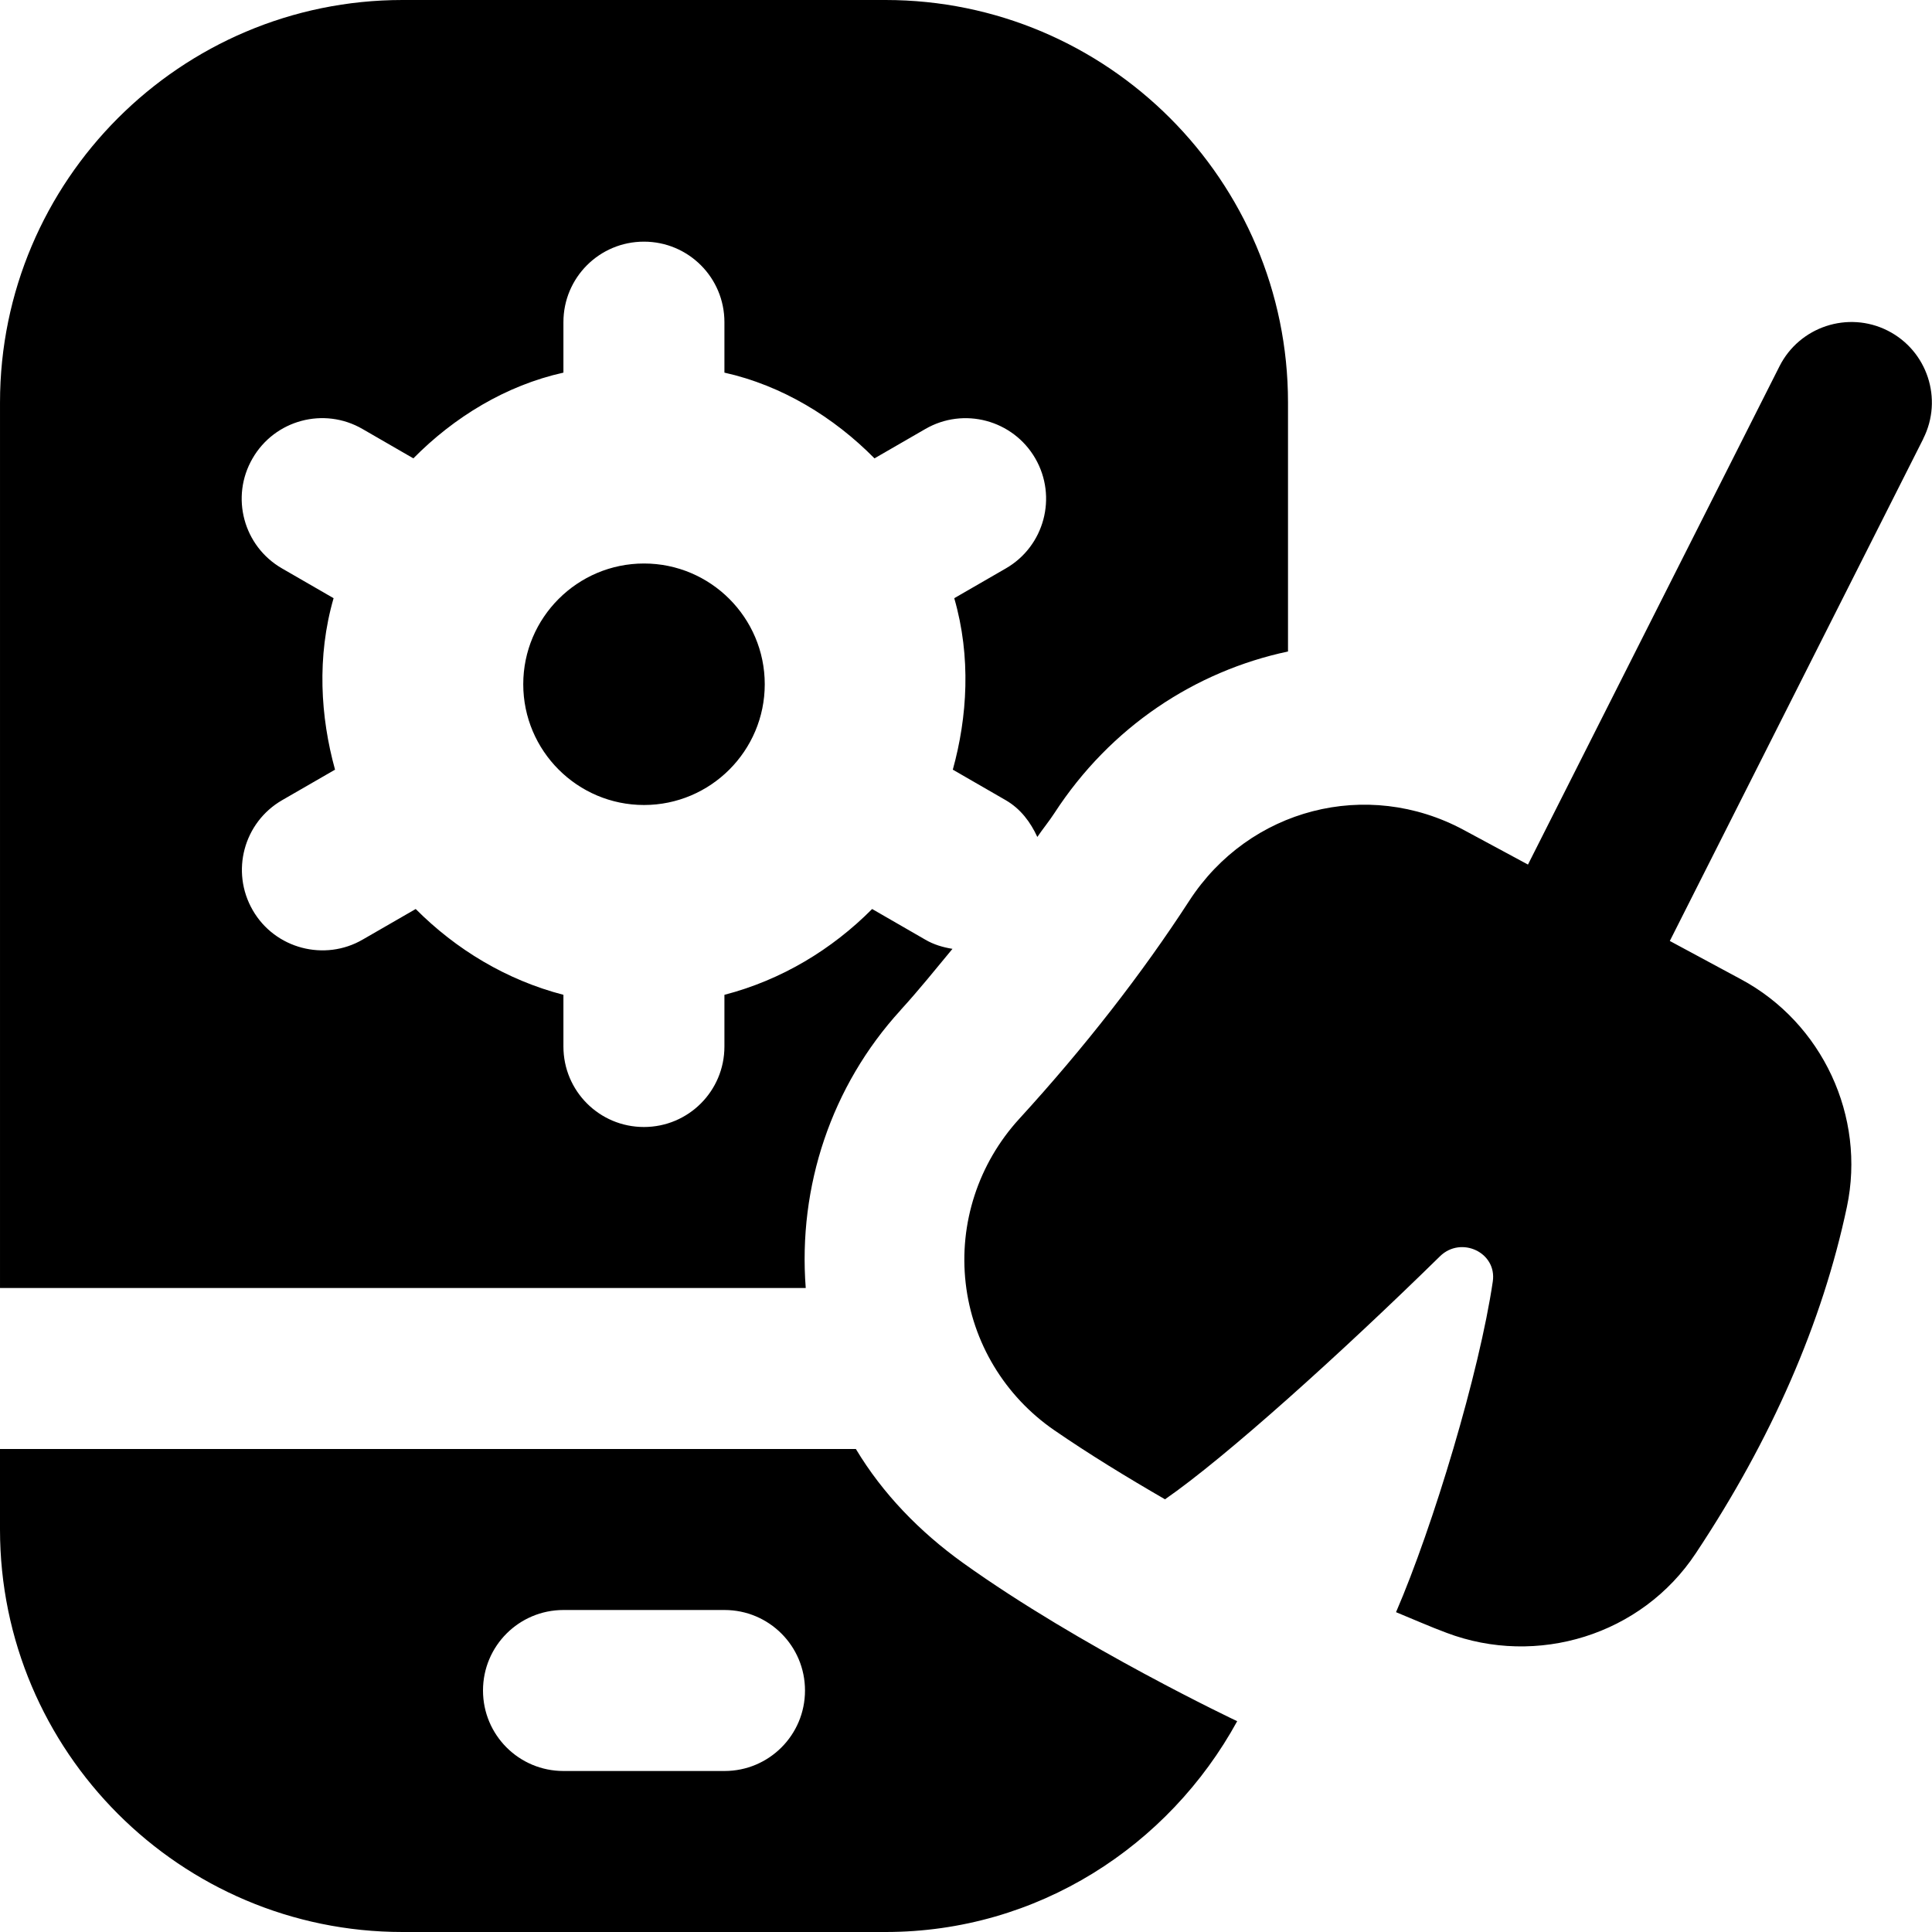 <svg id="Layer_1" viewBox="0 0 24 24" xmlns="http://www.w3.org/2000/svg" data-name="Layer 1"><path d="m23.892 5.45-3.149 6.239.884.476c1.011.542 1.553 1.705 1.316 2.827-.304 1.438-.936 2.887-1.877 4.303-.675 1.021-1.975 1.412-3.095.989-.21-.078-.419-.171-.629-.257.462-1.069 1.036-2.979 1.202-4.108.053-.362-.395-.569-.656-.313-1.235 1.211-2.665 2.5-3.416 3.019-.477-.276-.942-.56-1.375-.858-.615-.423-1.017-1.089-1.101-1.827-.085-.743.158-1.487.666-2.042.809-.885 1.52-1.796 2.112-2.709.744-1.146 2.208-1.524 3.407-.88l.8.431 3.125-6.191c.249-.492.851-.69 1.343-.442.493.249.691.851.442 1.343zm-12.705 7.098c.23-.251.434-.507.645-.761-.117-.019-.232-.052-.339-.115l-.659-.38c-.5.503-1.126.882-1.835 1.066v.642c0 .553-.447 1-1 1s-1-.447-1-1v-.642c-.708-.184-1.334-.563-1.835-1.066l-.659.38c-.47.273-1.088.117-1.366-.366-.276-.479-.112-1.09.366-1.366l.657-.379c-.181-.653-.229-1.401-.018-2.13l-.641-.37c-.479-.276-.643-.888-.366-1.366.276-.479.888-.643 1.366-.366l.632.365c.505-.512 1.149-.906 1.864-1.065v-.627c0-.553.447-1 1-1s1 .447 1 1v.627c.714.159 1.359.553 1.864 1.065l.632-.365c.477-.276 1.089-.113 1.366.366.276.479.112 1.09-.366 1.366l-.641.37c.211.73.163 1.477-.018 2.13l.657.379c.187.108.309.275.393.457.067-.099.148-.197.212-.296.696-1.072 1.749-1.763 2.902-2.008v-3.093c0-2.757-2.243-5-5-5h-6c-2.757 0-5 2.243-5 5v11h10.009c-.097-1.26.318-2.511 1.179-3.452zm4.182 8.833c-.85 1.552-2.479 2.619-4.369 2.619h-6c-2.757 0-5-2.243-5-5v-1h10.632c.333.555.793 1.029 1.331 1.415 1.459 1.046 3.405 1.966 3.405 1.966zm-5.369-.381c0-.553-.447-1-1-1h-2c-.553 0-1 .447-1 1s.447 1 1 1h2c.553 0 1-.447 1-1zm-3.5-12.5c0 .827.673 1.5 1.5 1.5s1.5-.673 1.5-1.5-.673-1.5-1.5-1.5-1.5.673-1.5 1.5z"/></svg>